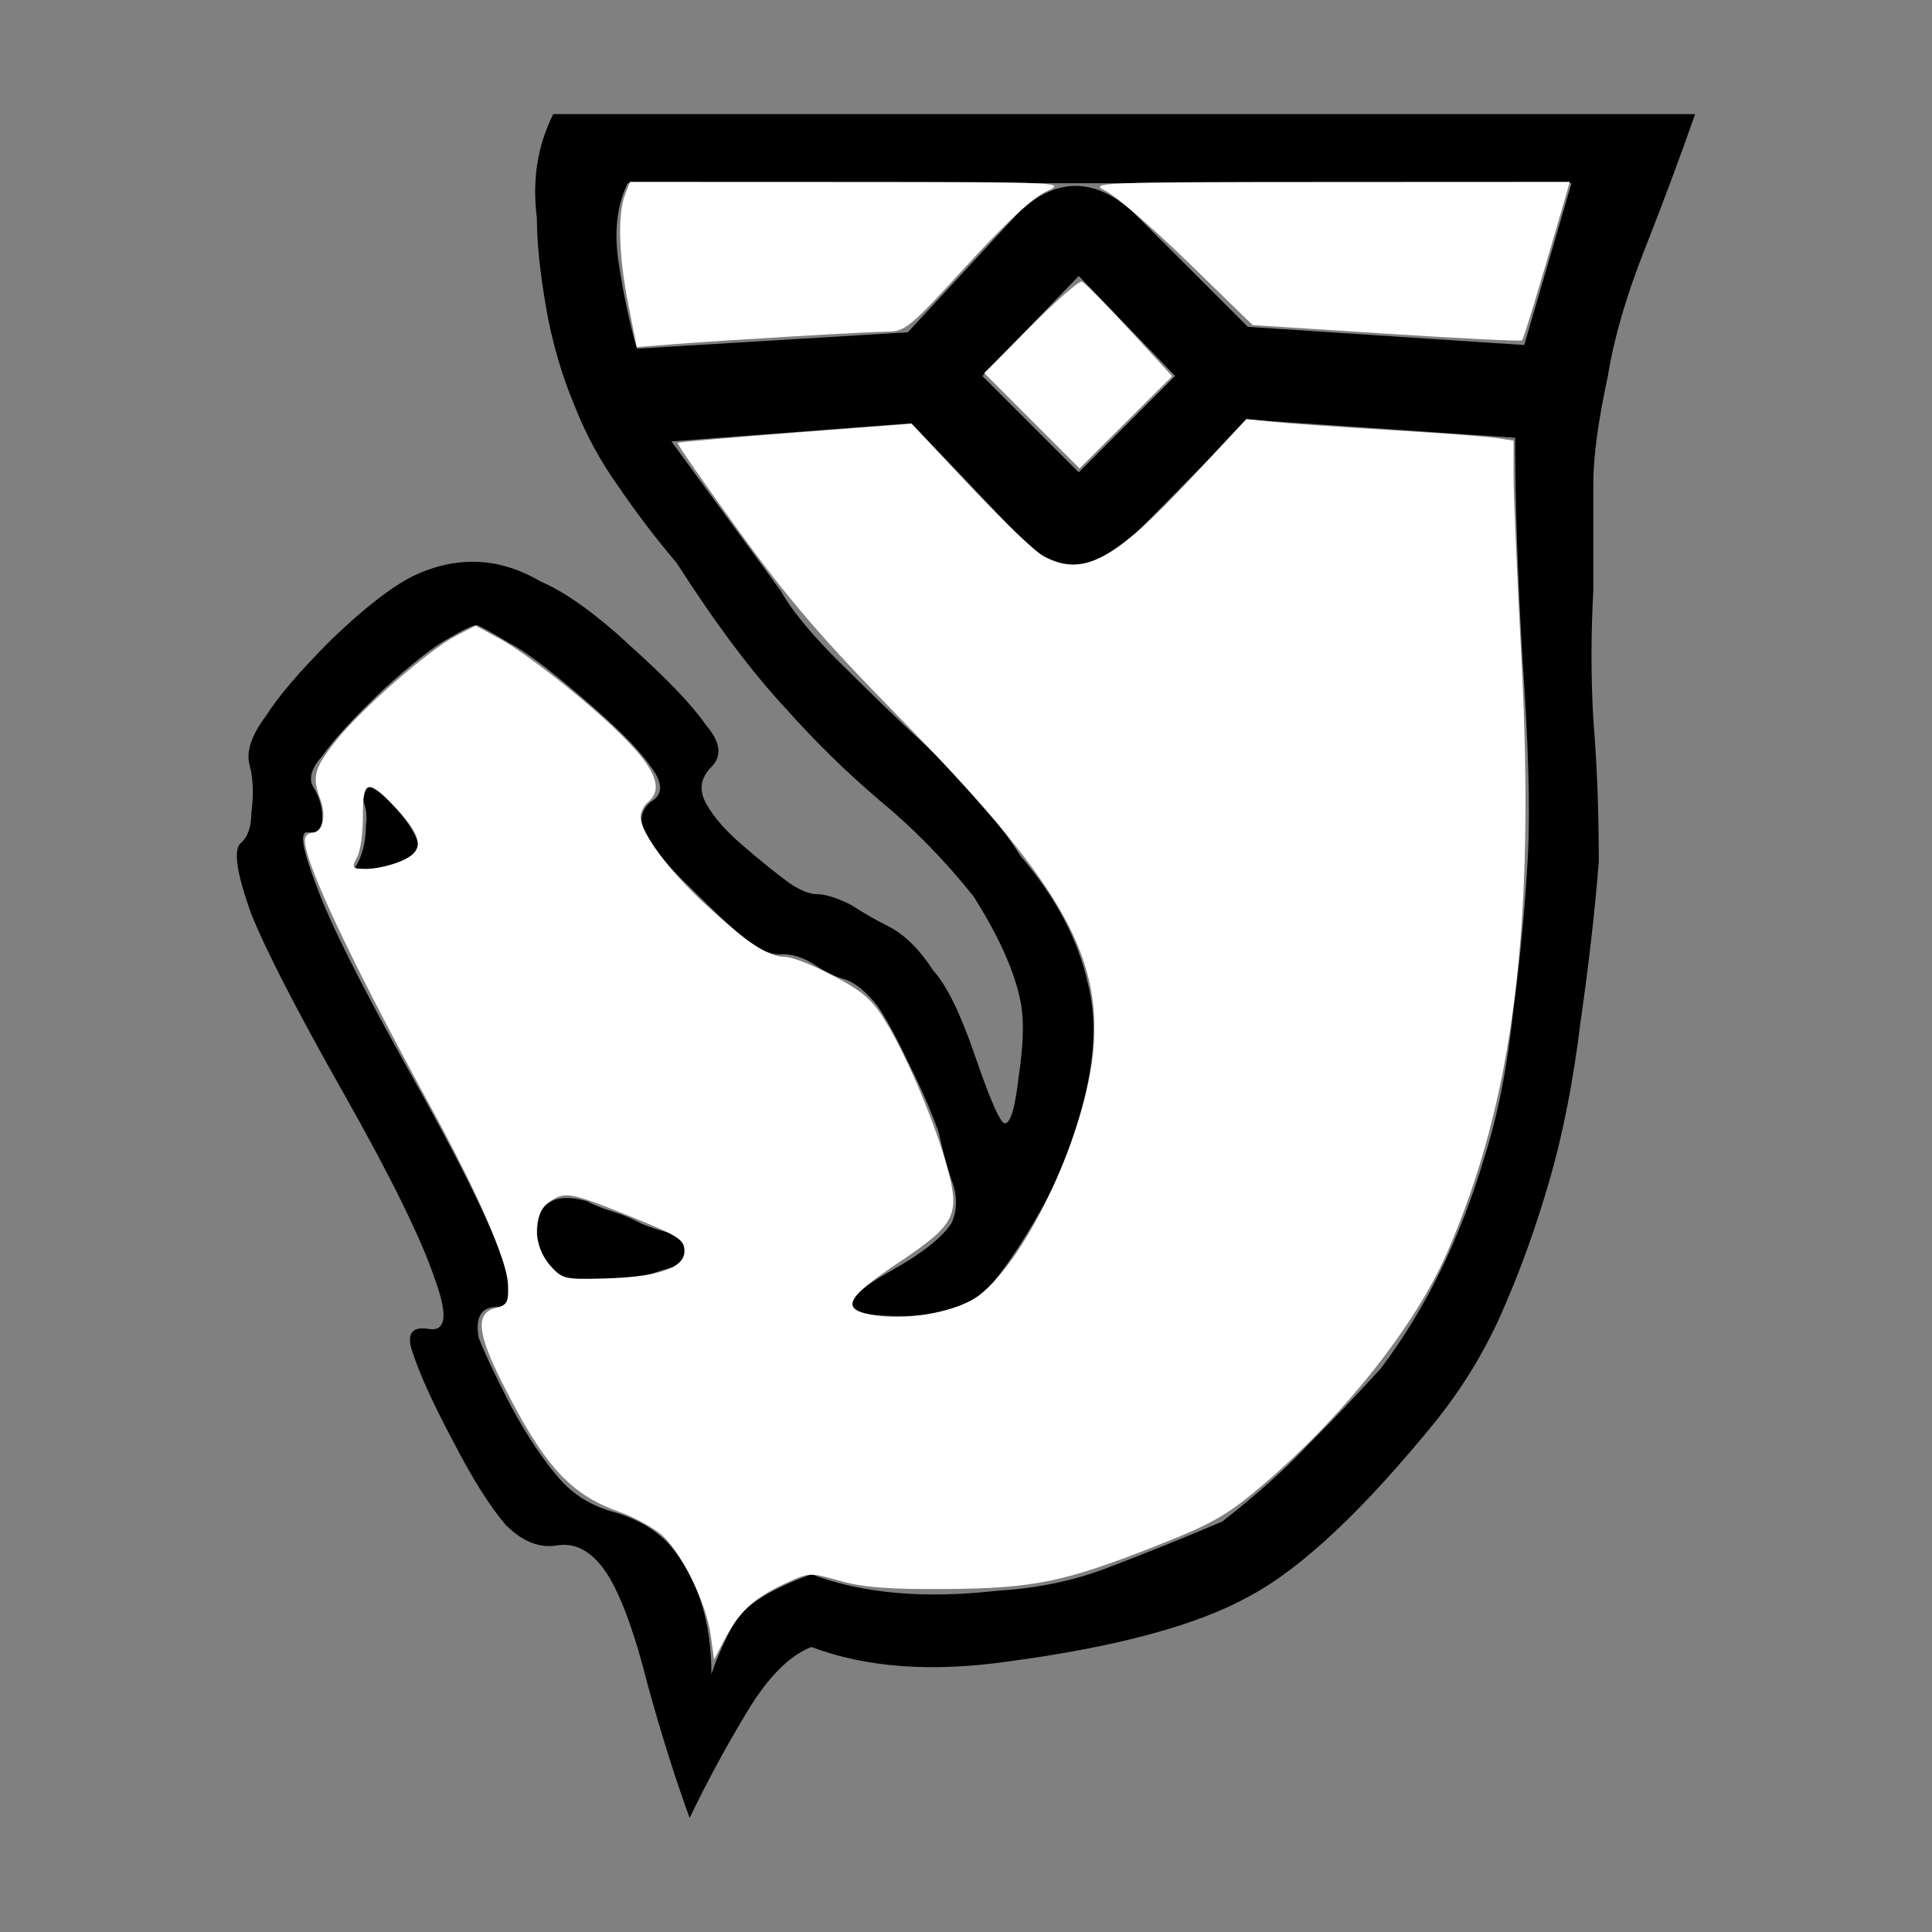 <?xml version="1.0" encoding="UTF-8" standalone="no"?>
<svg
   xmlns:dc="http://purl.org/dc/elements/1.1/"
   xmlns:cc="http://creativecommons.org/ns#"
   xmlns:rdf="http://www.w3.org/1999/02/22-rdf-syntax-ns#"
   xmlns:svg="http://www.w3.org/2000/svg"
   xmlns="http://www.w3.org/2000/svg"
   xmlns:sodipodi="http://sodipodi.sourceforge.net/DTD/sodipodi-0.dtd"
   xmlns:inkscape="http://www.inkscape.org/namespaces/inkscape"
   width="68"
   height="68"
   id="svg4365"
   version="1.1"
   inkscape:version="0.91 r13725"
   sodipodi:docname="wN.svg">
  <rect width="100%" height="100%" fill="#808080" stroke="none"/>
  <defs
     id="defs4385" />
  <sodipodi:namedview
     pagecolor="#ffffff"
     bordercolor="#666666"
     borderopacity="1"
     objecttolerance="10"
     gridtolerance="10"
     guidetolerance="10"
     inkscape:pageopacity="0"
     inkscape:pageshadow="2"
     inkscape:window-width="1920"
     inkscape:window-height="1039"
     id="namedview4383"
     showgrid="false"
     inkscape:zoom="3.4705882"
     inkscape:cx="34"
     inkscape:cy="34"
     inkscape:window-x="0"
     inkscape:window-y="20"
     inkscape:window-maximized="0"
     inkscape:current-layer="svg4365" />
  <g
     id="g4367"
     transform="matrix(1,0,0,-1,0,68)">
    <g
       id="g4369">
      <g
         style="font-size:64px;line-height:125%;font-family:Chess-7;-inkscape-font-specification:Chess-7;letter-spacing:0;word-spacing:0"
         font-size="64"
         letter-spacing="0"
         word-spacing="0"
         id="g4371">
        <path
           d="m 24.848,39.728 q -0.384,0.704 0.192,1.28 0.576,0.576 -0.192,1.472 -0.704,1.024 -2.624,2.752 -1.856,1.728 -3.2,2.304 -2.176,1.28 -4.48,0.192 -1.152,-0.576 -2.88,-2.24 Q 10,43.824 9.36,42.8 8.592,41.776 8.784,41.072 8.976,40.368 8.848,39.408 8.848,38.64 8.464,38.32 8.08,37.936 8.848,35.824 q 0.768,-1.92 3.264,-6.336 2.496,-4.416 3.2,-6.528 0.704,-1.92 -0.256,-1.728 -0.896,0.128 -0.512,-0.896 0.384,-1.152 1.408,-3.072 1.024,-1.984 1.856,-2.944 0.896,-0.896 1.856,-0.704 1.024,0.128 1.792,-1.152 0.704,-1.216 1.344,-3.776 0.704,-2.56 1.472,-4.672 0.96,1.984 2.048,3.776 1.088,1.792 2.24,2.24 2.88,-1.088 6.912,-0.512 5.76,0.768 8.512,2.304 2.752,1.472 6.592,6.208 1.472,1.856 2.368,3.968 0.896,2.048 1.6,4.48 0.704,2.432 1.088,5.568 0.448,3.136 0.64,5.632 0,2.688 -0.192,4.992 -0.128,2.24 0,4.544 l 0,3.776 q 0,1.408 0.512,3.776 0.32,1.984 1.28,4.416 0.96,2.432 1.792,4.8 l -40.192,0 q -0.832,-1.664 -0.576,-3.648 0,-1.28 0.32,-3.136 0.32,-1.856 1.024,-3.52 0.576,-1.472 1.536,-2.816 0.96,-1.408 2.048,-2.688 2.048,-3.2 3.84,-5.12 1.536,-1.728 3.264,-3.2 1.792,-1.472 3.328,-3.392 1.344,-2.112 1.664,-3.712 0.192,-0.96 -0.064,-2.624 -0.192,-1.728 -0.512,-1.664 -0.256,0.128 -1.024,2.368 -0.768,2.24 -1.472,3.008 -0.704,1.088 -1.536,1.536 -0.768,0.384 -1.344,0.768 -0.768,0.384 -1.216,0.384 -0.384,0 -0.96,0.384 -0.704,0.512 -1.664,1.344 -0.896,0.768 -1.28,1.472 z m 2.624,7.488 -3.84,5.248 8.448,0.64 3.84,-4.032 q 1.92,-1.92 3.904,0 l 4.096,4.16 9.408,-0.64 q 0,-3.264 0.256,-7.744 0.32,-4.544 0.192,-6.976 -0.128,-2.496 -0.512,-5.44 -0.32,-3.008 -1.024,-5.184 -1.28,-4.288 -3.648,-7.424 -1.408,-1.536 -2.624,-2.752 -1.152,-1.216 -2.944,-2.624 -2.112,-0.896 -3.968,-1.6 -1.792,-0.704 -3.904,-0.832 -3.904,-0.448 -6.592,0.576 -2.112,-0.768 -2.688,-1.664 -0.512,-0.896 -0.832,-1.856 0,2.752 -1.408,4.48 -0.704,0.832 -1.984,1.216 -1.216,0.32 -1.984,1.216 -0.832,0.96 -1.664,2.496 -0.768,1.472 -1.152,2.432 -0.192,1.088 0.64,1.088 0.832,-0.064 0.128,1.856 -0.704,1.984 -3.264,6.528 -2.496,4.48 -3.2,6.4 -0.768,1.984 -0.32,1.92 0.512,-0.064 0.512,0.512 0,0.576 -0.32,1.088 -0.256,0.448 0.32,1.088 0.576,0.832 2.112,2.304 1.536,1.408 2.368,1.856 0.768,0.448 0.96,0.448 0.192,-0.064 1.152,-0.64 0.768,-0.384 2.56,-1.92 1.792,-1.536 2.368,-2.368 0.704,-0.896 0.064,-1.28 -0.576,-0.448 -0.192,-1.152 0.384,-0.768 1.6,-1.92 1.216,-1.216 1.92,-1.792 0.768,-0.576 1.28,-0.512 0.576,0 1.152,-0.384 0.576,-0.384 1.088,-0.512 0.512,-0.192 1.088,-0.896 0.448,-0.64 1.088,-1.984 0.704,-1.408 1.088,-2.496 0.192,-0.896 0.448,-1.664 0.32,-0.832 0,-1.536 -0.512,-0.768 -2.112,-1.664 -1.6,-0.896 -1.408,-1.28 0.064,-0.32 1.792,-0.32 1.728,0 2.816,0.768 0.768,0.768 1.792,2.496 1.024,1.728 1.408,3.072 1.088,3.2 0.512,5.376 -0.512,2.304 -2.368,4.48 -1.28,1.984 -3.008,3.584 -1.728,1.6 -3.456,3.328 -1.408,1.408 -1.984,2.432 z m -5.056,8.512 q -0.384,1.344 -0.64,3.008 -0.256,1.664 0.32,2.816 l 33.216,0 -1.664,-5.696 -9.728,0.64 -4.096,4.096 q -1.984,1.728 -3.904,0 l -3.968,-4.288 -9.536,-0.576 z m 15.552,-4.352 -3.392,3.392 3.392,3.52 3.392,-3.52 -3.392,-3.392 z M 22.736,23.088 q 0.64,0.256 1.024,0.32 0.448,0.064 0.32,0.768 0,0.256 -0.576,0.448 -0.512,0.128 -0.96,0.32 -0.448,0.256 -1.088,0.448 -0.576,0.192 -0.768,0.32 -1.088,0.32 -1.536,-0.192 -0.256,-0.256 -0.256,-1.216 0.064,-0.32 0.448,-0.832 0.448,-0.512 0.896,-0.512 1.728,0 2.496,0.128 z M 12.432,37.36 q 0.576,0 1.344,0.192 0.768,0.192 0.96,0.576 0,0.512 -0.832,1.472 -0.832,0.896 -1.216,0.704 0,-0.192 0.128,-0.576 0.128,-0.384 0.064,-0.768 0,-0.96 -0.448,-1.6 z"
           id="path4373"
           inkscape:connector-curvature="0" />
      </g>
      <path
         d="m 21.995,61.134 c -0.262,-0.69 -0.217,-2.157 0.12,-3.85 l 0.297,-1.5 1.203,0.095 c 1.914,0.15 6.953,0.447 7.654,0.45 0.585,0.002 0.813,0.194 2.73,2.297 1.36,1.493 2.344,2.41 2.817,2.63 0.72,0.332 0.655,0.335 -6.96,0.34 l -7.685,0.003 -0.177,-0.466 z"
         id="path4375"
         inkscape:connector-curvature="0"
         style="fill:#ffffff;fill-rule:evenodd" />
      <path
         d="m 38.908,61.285 c 0.35,-0.17 1.66,-1.3 2.91,-2.517 l 2.272,-2.21 4.707,-0.303 c 2.59,-0.166 4.737,-0.272 4.773,-0.236 0.06,0.06 0.6,1.84 1.406,4.625 l 0.276,0.955 -8.49,-0.004 c -8.096,-0.004 -8.46,-0.018 -7.854,-0.31 z"
         id="path4377"
         inkscape:connector-curvature="0"
         style="fill:#ffffff;fill-rule:evenodd" />
      <path
         d="m 36.272,56.51 -1.63,-1.64 1.677,-1.678 1.677,-1.678 1.63,1.622 1.63,1.623 -1.506,1.636 c -0.828,0.9 -1.582,1.663 -1.676,1.694 -0.094,0.032 -0.905,-0.68 -1.802,-1.58 z"
         id="path4379"
         inkscape:connector-curvature="0"
         style="fill:#ffffff;fill-rule:evenodd" />
      <path
         d="m 41.89,51.137 c -2.684,-2.874 -3.76,-3.444 -5.147,-2.727 -0.282,0.145 -1.445,1.257 -2.586,2.47 l -2.075,2.206 -4.087,-0.312 c -2.248,-0.172 -4.113,-0.335 -4.145,-0.362 -0.032,-0.028 0.94,-1.428 2.163,-3.113 1.755,-2.422 2.93,-3.787 5.61,-6.518 5.593,-5.7 7.127,-8.3 6.868,-11.637 -0.226,-2.915 -2.305,-7.42 -4.033,-8.737 -0.717,-0.546 -2.377,-0.878 -3.573,-0.714 -1.34,0.185 -1.19,0.576 0.706,1.843 2.03,1.356 2.202,1.68 1.764,3.313 -0.414,1.542 -1.37,3.834 -2.134,5.114 -0.5,0.836 -0.805,1.11 -1.864,1.676 -0.696,0.372 -1.47,0.68 -1.72,0.682 -0.615,0.01 -1.31,0.466 -2.806,1.844 -1.285,1.185 -2.285,2.534 -2.285,3.084 0,0.168 0.122,0.407 0.272,0.532 0.716,0.594 0,1.657 -2.548,3.784 -0.934,0.78 -2.11,1.64 -2.613,1.914 l -0.916,0.498 -0.688,-0.354 c -0.954,-0.492 -3.326,-2.563 -4.22,-3.685 -0.78,-0.98 -0.86,-1.28 -0.555,-2.08 0.22,-0.58 0.075,-1.17 -0.29,-1.17 -0.143,0 -0.26,-0.12 -0.26,-0.268 0,-0.794 1.646,-4.285 4.375,-9.277 1.726,-3.157 2.74,-5.475 2.776,-6.348 0.027,-0.626 -0.028,-0.732 -0.424,-0.828 -0.72,-0.176 -0.668,-0.862 0.194,-2.58 1.493,-2.978 2.406,-3.986 4.177,-4.61 0.432,-0.153 1.052,-0.48 1.378,-0.73 0.712,-0.543 1.64,-2.388 1.81,-3.59 l 0.12,-0.867 0.36,0.686 c 0.53,1 1.008,1.455 2.056,1.95 0.927,0.44 0.94,0.44 2.01,0.134 0.808,-0.23 1.73,-0.303 3.712,-0.288 3.114,0.024 4.19,0.244 7.44,1.526 1.982,0.783 2.482,1.07 3.747,2.148 2.84,2.424 5.344,5.58 6.47,8.158 2.344,5.36 3.116,11.526 2.62,20.907 -0.152,2.882 -0.277,5.788 -0.277,6.46 l 0,1.218 -0.592,0.093 c -0.324,0.05 -2.022,0.178 -3.772,0.282 -1.75,0.104 -3.6,0.234 -4.11,0.29 l -0.93,0.098 -1.98,-2.12 z M 13.975,39.513 c 0.937,-1.016 0.967,-1.478 0.12,-1.83 -0.347,-0.146 -0.88,-0.265 -1.188,-0.265 -0.52,0 -0.543,0.027 -0.34,0.406 0.12,0.223 0.212,0.878 0.207,1.454 -0.013,1.297 0.187,1.336 1.2,0.235 z M 22.18,25.188 c 1.71,-0.69 1.91,-0.817 1.91,-1.224 0,-0.6 -0.943,-0.916 -2.875,-0.964 -1.357,-0.035 -1.447,-0.012 -1.866,0.474 -0.593,0.685 -0.61,1.805 -0.038,2.207 0.568,0.398 0.727,0.37 2.87,-0.492 z"
         id="path4381"
         inkscape:connector-curvature="0"
         style="fill:#ffffff;fill-rule:evenodd" />
    </g>
  </g>
</svg>
